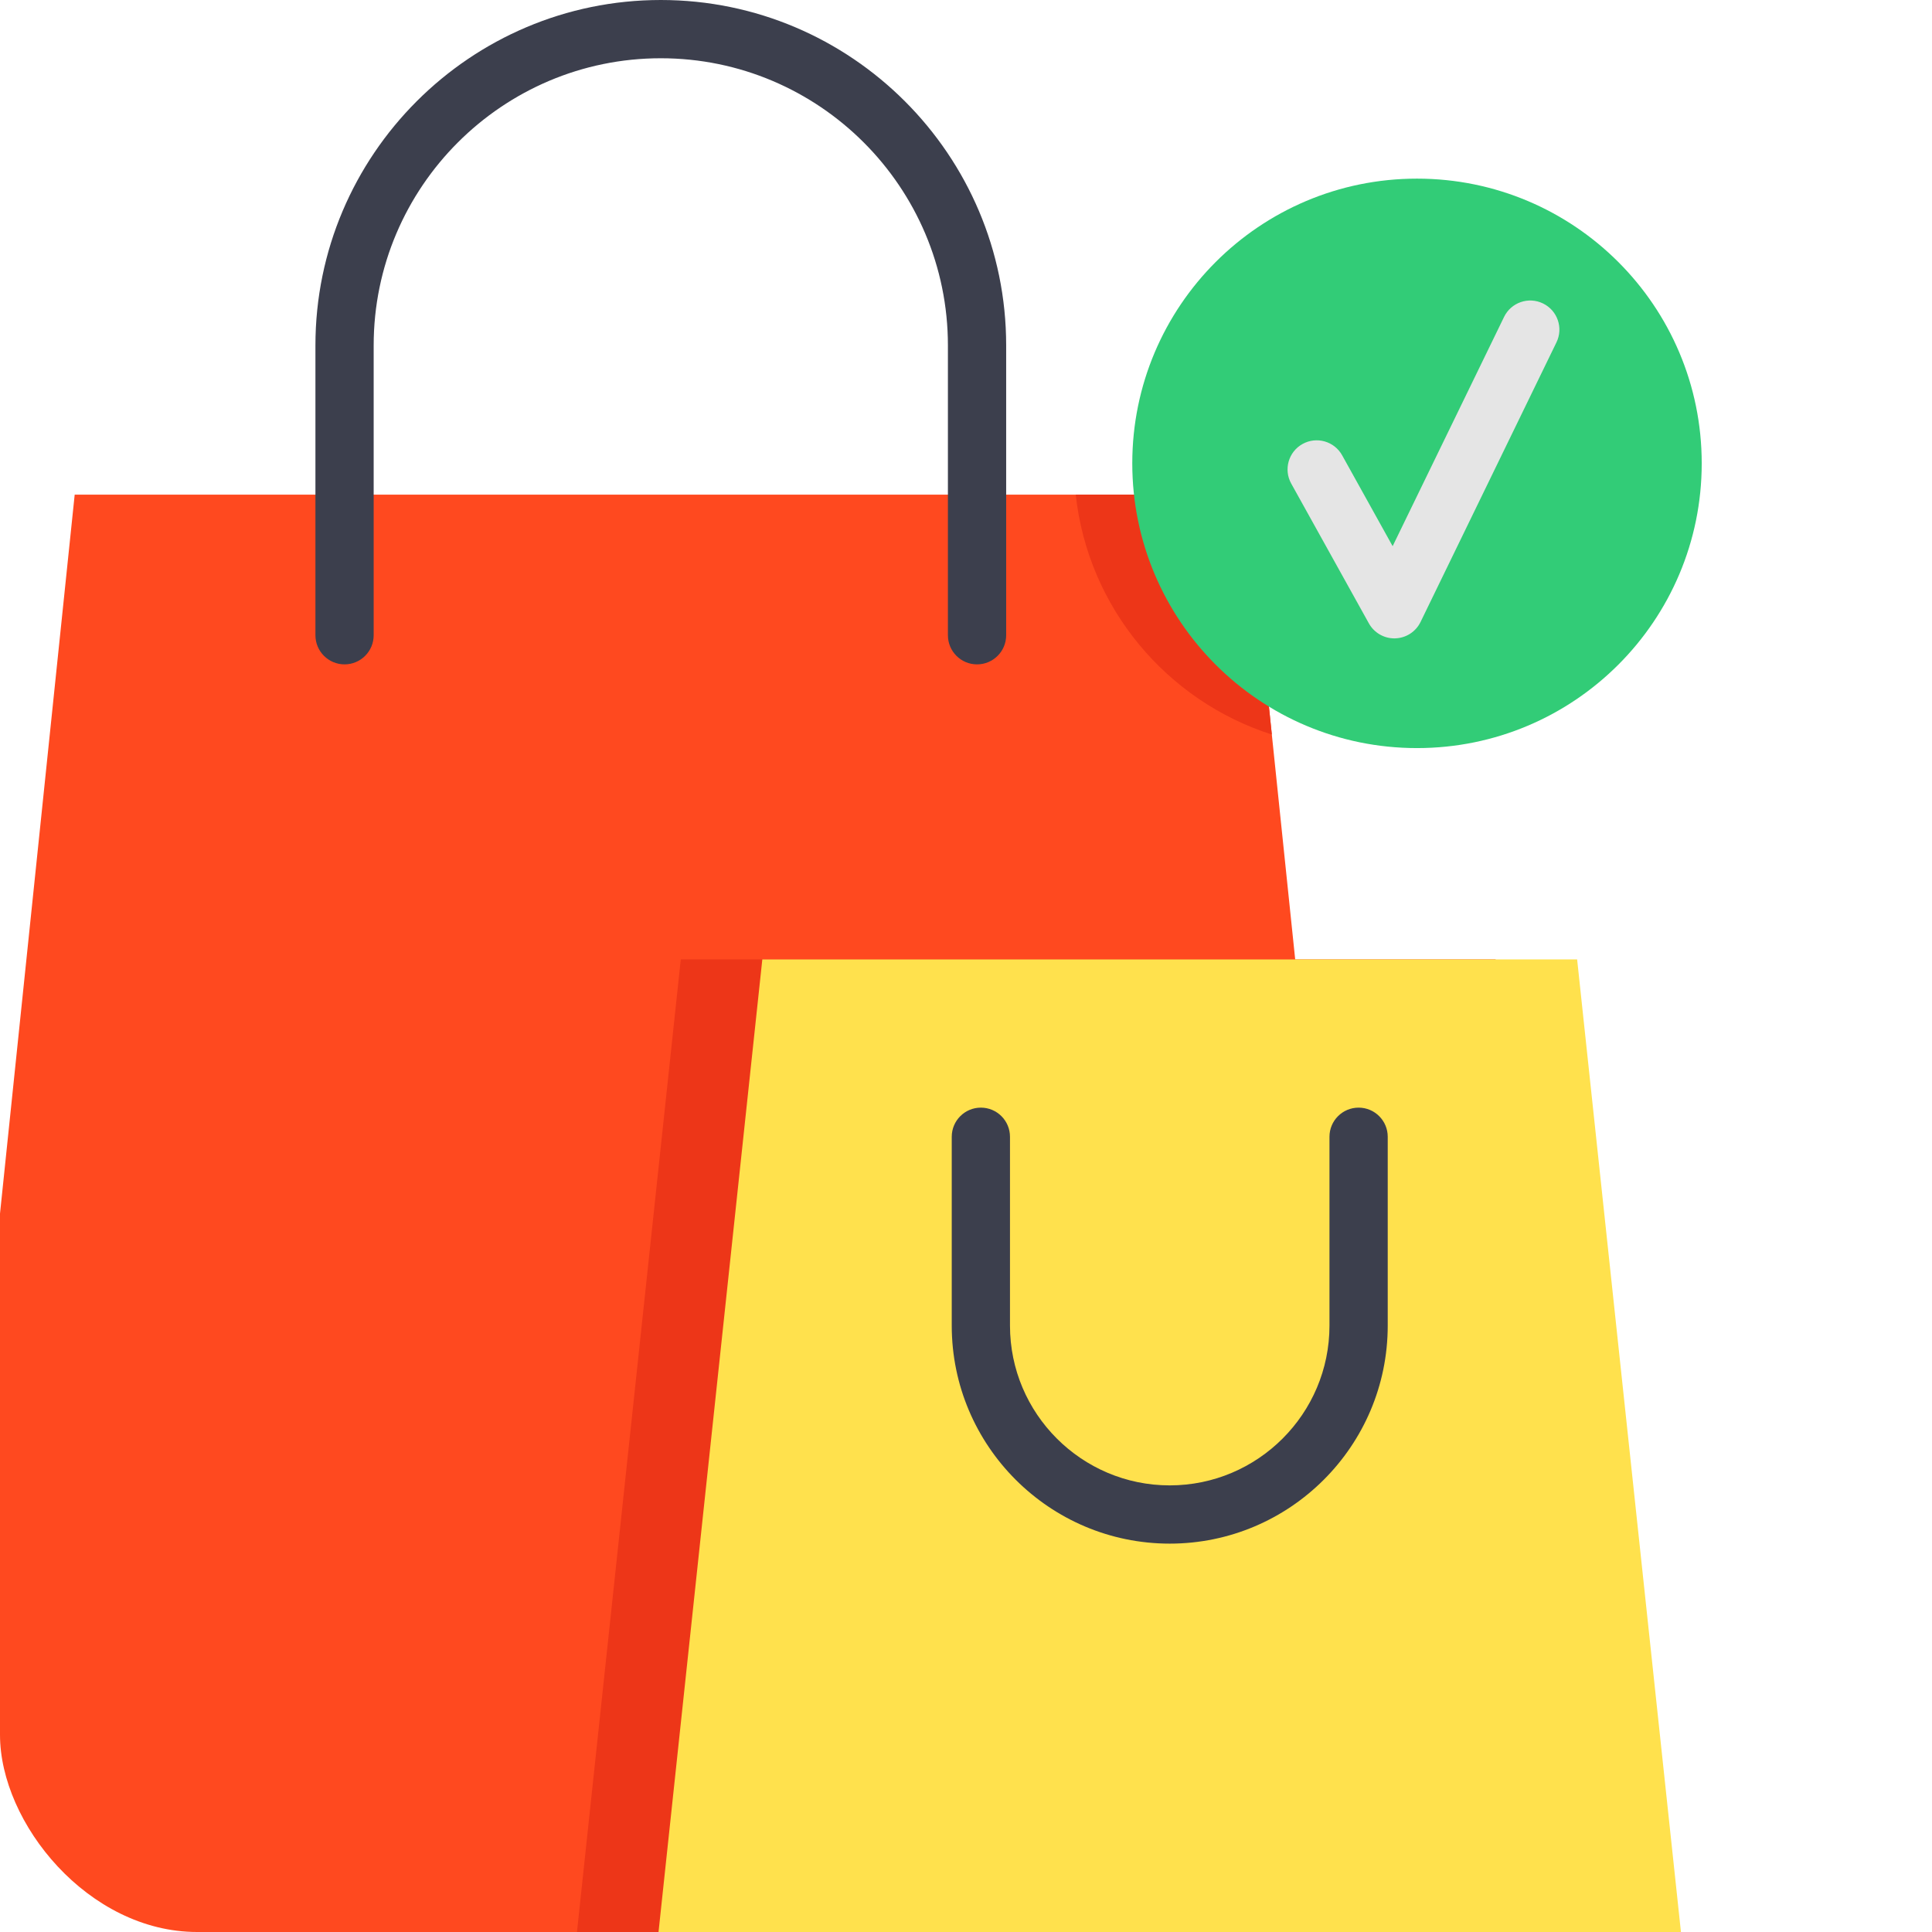 <svg width="196" height="196" viewBox="0 0 196 196" fill="none" xmlns="http://www.w3.org/2000/svg">
<g clip-path="url(#clip0)">
<path d="M141.65 196H-7.571L7.577 50.183H126.497L129.026 74.518L141.65 196Z" fill="#FF491F"/>
<path d="M69.065 97.332H151.727L162.259 196H58.533L69.065 97.332Z" fill="#ED3618"/>
<path d="M77.337 97.332H159.999L170.531 196H66.807L77.337 97.332Z" fill="#FFE14D"/>
<path d="M129.026 74.518C118.358 71.103 110.383 61.652 109.132 50.183H126.497L129.026 74.518Z" fill="#ED3618"/>
<path d="M172.638 47.007C172.638 62.959 159.706 75.893 143.754 75.893C127.801 75.893 114.869 62.959 114.869 47.007C114.869 31.054 127.801 18.122 143.754 18.122C159.706 18.122 172.638 31.054 172.638 47.007Z" fill="#32CC77"/>
<path d="M141.455 64.763C140.385 64.763 139.395 64.182 138.873 63.243L130.994 49.06C130.201 47.633 130.714 45.834 132.141 45.042C133.569 44.249 135.368 44.764 136.16 46.19L141.282 55.409L152.587 32.15C153.3 30.683 155.068 30.07 156.536 30.785C158.005 31.498 158.616 33.266 157.901 34.734L144.113 63.1C143.631 64.091 142.638 64.731 141.536 64.761C141.509 64.763 141.482 64.763 141.455 64.763Z" fill="#E5E5E5"/>
<path d="M99.12 67.4C97.487 67.4 96.165 66.077 96.165 64.446V35.038C96.165 18.976 83.099 5.91 67.037 5.91C50.976 5.91 37.909 18.976 37.909 35.038V64.446C37.909 66.077 36.586 67.4 34.954 67.4C33.323 67.4 32 66.077 32 64.446V35.038C32 15.718 47.717 0 67.037 0C86.357 0 102.075 15.718 102.075 35.038V64.446C102.075 66.077 100.752 67.4 99.12 67.4Z" fill="#3C3F4D"/>
<path d="M118.669 156.6C106.474 156.6 96.554 146.68 96.554 134.485V115.324C96.554 113.692 97.876 112.369 99.507 112.369C101.14 112.369 102.462 113.692 102.462 115.324V134.485C102.462 143.42 109.733 150.691 118.669 150.691C127.605 150.691 134.874 143.42 134.874 134.485V115.324C134.874 113.692 136.198 112.369 137.829 112.369C139.462 112.369 140.784 113.692 140.784 115.324V134.485C140.784 146.68 130.864 156.6 118.669 156.6Z" fill="#3C3F4D"/>
</g>
<defs>
<clipPath id="clip0">
<rect width="196" height="196" rx="20" fill="white"/>
</clipPath>
</defs>
</svg>
